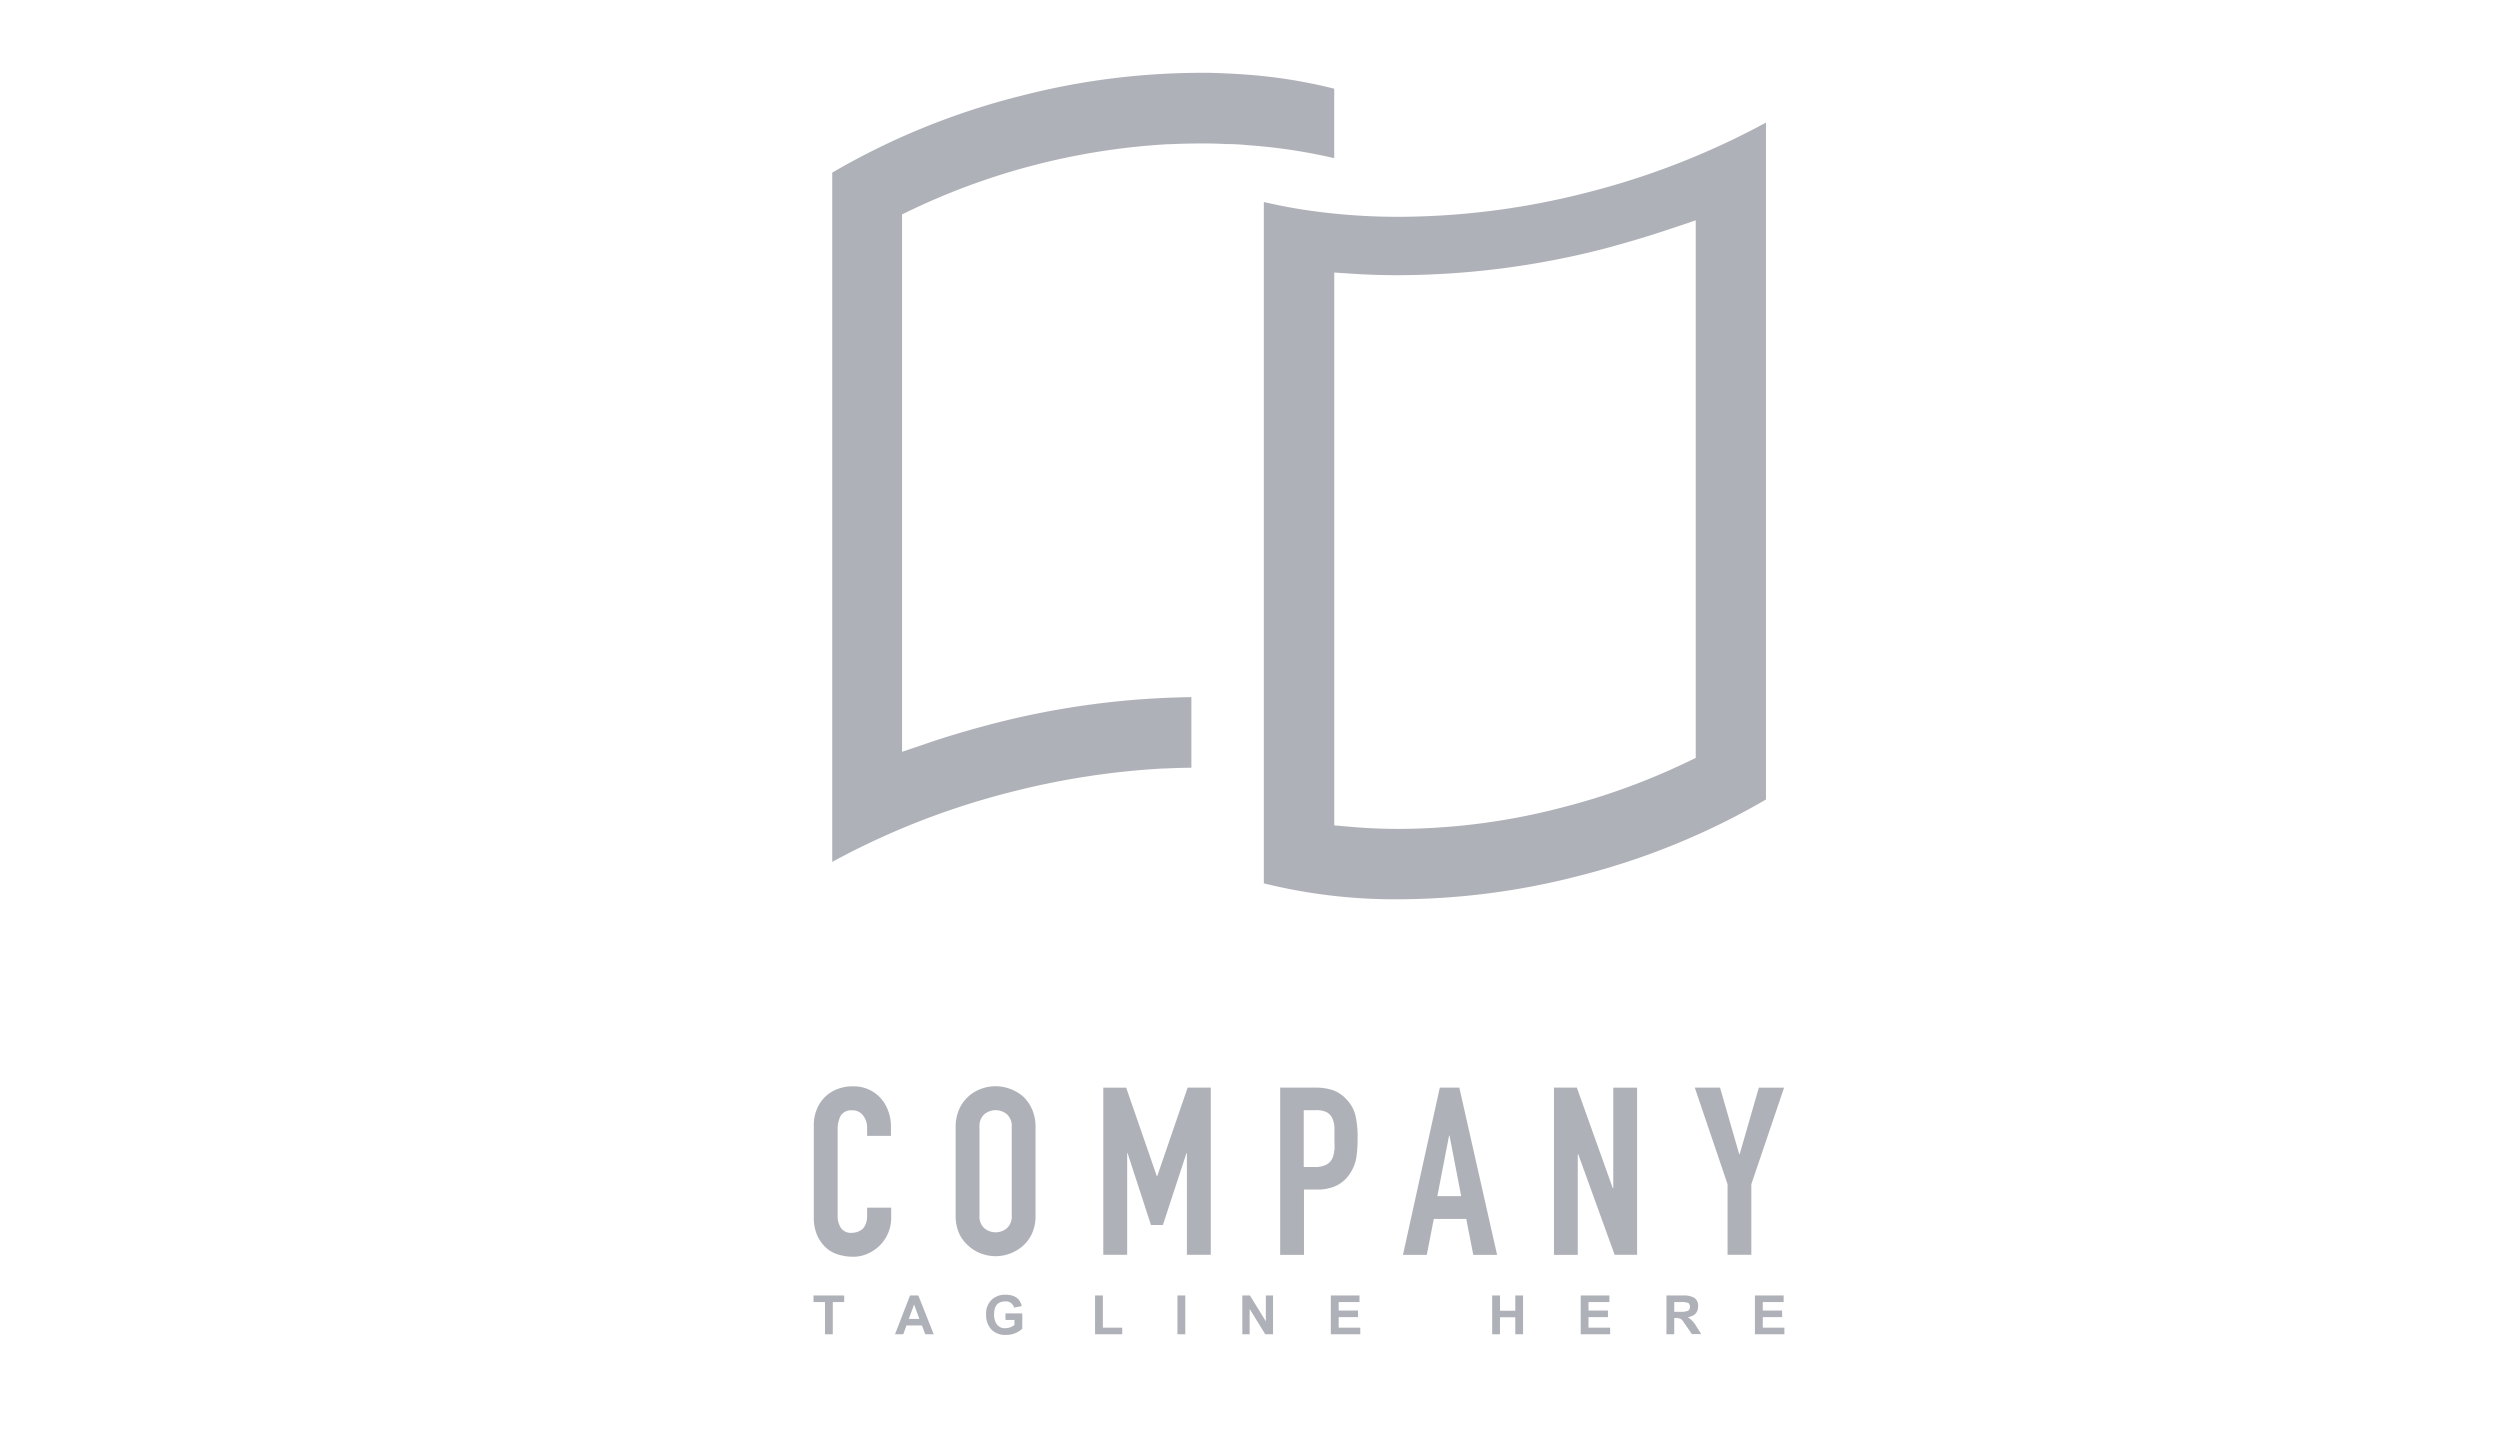 <svg width="103" height="60" fill="none" xmlns="http://www.w3.org/2000/svg">
  <path fill-rule="evenodd" clip-rule="evenodd" d="M50.63 5.935h-.136c-.21-.013-.42-.018-.63-.023h-.455c-.398 0-.802.01-1.204.03a.627.627 0 0 0-.092 0 28.276 28.276 0 0 0-10.516 2.683l-.432.208v22.142l1.012-.344c.888-.305 1.834-.58 2.813-.834a34.329 34.329 0 0 1 8.095-1.075v2.909a24.44 24.44 0 0 0-1.065.03h-.084a32.362 32.362 0 0 0-6.228.956 31.634 31.634 0 0 0-7.42 2.892V7.112a29.726 29.726 0 0 1 7.784-3.166A29.793 29.793 0 0 1 49.41 3h.427c.511.013 1.01.036 1.477.071 1.233.087 2.457.282 3.656.583v2.863a22.626 22.626 0 0 0-3.542-.534l-.072-.006a8.745 8.745 0 0 0-.724-.042Zm5.04 2.926c.635.049 1.292.072 1.958.072a31.467 31.467 0 0 0 7.713-.99 31.774 31.774 0 0 0 7.417-2.893v27.89a29.814 29.814 0 0 1-7.787 3.166 29.943 29.943 0 0 1-7.336.944 22.405 22.405 0 0 1-5.565-.656V8.322c.43.1.873.191 1.323.267.739.125 1.518.216 2.277.272Zm14.194.217-1.012.34c-.93.313-1.87.593-2.813.842a34.263 34.263 0 0 1-8.406 1.078c-.66 0-1.268-.018-1.855-.056l-.807-.053V34.006l.694.06c.642.057 1.305.085 1.973.085a26.882 26.882 0 0 0 6.62-.857 27.761 27.761 0 0 0 5.173-1.86l.433-.208V9.078Z" fill="#AFB1B8"/>
  <path d="M36.254 45.212a1.492 1.492 0 0 0-1.126-.455 1.673 1.673 0 0 0-.65.122 1.462 1.462 0 0 0-.832.842c-.08.2-.119.413-.117.628v3.794c-.009.267.042.533.15.778.09.195.219.368.38.509.15.127.329.22.52.27.185.051.375.078.567.078.211.002.42-.043.612-.132a1.6 1.6 0 0 0 .959-1.465v-.424h-.992v.338a.883.883 0 0 1-.058.338.609.609 0 0 1-.144.214.698.698 0 0 1-.415.145.503.503 0 0 1-.465-.204.899.899 0 0 1-.132-.508v-3.538c-.006-.196.035-.39.121-.567a.507.507 0 0 1 .486-.229.527.527 0 0 1 .443.214.807.807 0 0 1 .164.509v.328h.982v-.387a1.788 1.788 0 0 0-.122-.664 1.562 1.562 0 0 0-.331-.534ZM42.146 45.17a1.765 1.765 0 0 0-1.129-.418c-.202 0-.402.037-.591.107a1.558 1.558 0 0 0-.908.842c-.1.231-.15.482-.145.735v3.638c-.007.256.043.51.144.745.09.196.221.37.385.509.151.14.33.25.524.32.19.07.39.106.591.107a1.715 1.715 0 0 0 1.129-.427c.158-.142.285-.315.374-.509.102-.234.151-.489.144-.745v-3.639a1.771 1.771 0 0 0-.144-.734 1.644 1.644 0 0 0-.374-.532Zm-.463 4.904a.653.653 0 0 1-.197.527.726.726 0 0 1-.934 0 .652.652 0 0 1-.197-.527v-3.639a.654.654 0 0 1 .197-.526.727.727 0 0 1 .934 0 .65.65 0 0 1 .197.526v3.64ZM49.884 51.7v-6.89h-.954l-1.252 3.647h-.017l-1.263-3.646h-.943v6.888h.984v-4.19h.017l.964 2.962h.491l.971-2.962h.018v4.19h.984ZM55.475 45.294c-.152-.17-.343-.3-.557-.377a2.184 2.184 0 0 0-.713-.107h-1.462v6.89h.981v-2.691h.506c.306.014.611-.051.886-.188a1.43 1.43 0 0 0 .538-.527c.114-.183.19-.387.226-.6a4.9 4.9 0 0 0 .053-.783c.01-.33-.023-.662-.096-.984a1.467 1.467 0 0 0-.362-.633Zm-.506 2.1a.87.87 0 0 1-.091.359.552.552 0 0 1-.253.241 1.006 1.006 0 0 1-.463.087h-.448v-2.342h.506a.942.942 0 0 1 .443.086.557.557 0 0 1 .23.254c.054.121.083.252.086.384v.458c0 .16.01.326 0 .473h-.01ZM60.124 44.81h-.804l-1.518 6.89h.982l.288-1.48h1.338l.289 1.48h.981l-1.556-6.89Zm-.905 4.471.483-2.497h.018l.48 2.497h-.981ZM66.466 48.96h-.017l-1.483-4.15h-.943v6.89h.981v-4.143h.02l1.5 4.142h.924v-6.888h-.981v4.15ZM72.464 44.81l-.789 2.74h-.02l-.79-2.74h-1.04l1.35 3.978v2.911h.98v-2.911l1.35-3.977h-1.04ZM33.517 53.645h.473v1.327h.321v-1.328h.47v-.272h-1.264v.273ZM37.494 53.372l-.62 1.6h.341l.132-.364h.637l.137.364h.349l-.635-1.6h-.341Zm-.051.967.218-.593.217.593h-.435ZM41.425 54.382h.37v.206a.613.613 0 0 1-.38.135.404.404 0 0 1-.34-.153.669.669 0 0 1-.118-.417c0-.356.154-.534.46-.534a.338.338 0 0 1 .362.255l.316-.062c-.068-.312-.293-.47-.678-.47a.804.804 0 0 0-.559.206.78.78 0 0 0-.23.615.873.873 0 0 0 .205.6.776.776 0 0 0 .607.235.96.96 0 0 0 .678-.255v-.63h-.693v.27ZM45.44 53.372h-.324v1.6h1.12V54.7h-.797v-1.328ZM48.834 53.372h-.324v1.6h.324v-1.6ZM52.153 54.44l-.655-1.068h-.314v1.6h.302v-1.045l.642 1.045h.321v-1.6h-.296v1.069ZM55.154 54.267h.796v-.272h-.796v-.35h.857v-.273H54.83v1.6h1.214V54.7h-.89v-.433ZM62.43 54.003h-.63v-.63h-.322v1.599h.321v-.7h.63v.7h.321v-1.6h-.32v.631ZM65.447 54.267h.8v-.272h-.8v-.35h.86v-.273h-1.181v1.6h1.212V54.7h-.891v-.433ZM69.54 54.268c.278-.044.42-.191.42-.445a.383.383 0 0 0-.157-.356.904.904 0 0 0-.468-.094h-.678v1.599h.322v-.669h.063a.432.432 0 0 1 .2.036c.047.029.086.069.113.117l.35.508h.384l-.195-.312a1.114 1.114 0 0 0-.354-.384Zm-.324-.222h-.237v-.401h.252a.84.84 0 0 1 .327.038.208.208 0 0 1 .045.255.208.208 0 0 1-.06.07.912.912 0 0 1-.327.038ZM72.626 54.267h.797v-.272h-.797v-.35h.86v-.273h-1.183v1.6h1.214V54.7h-.89v-.433Z" fill="#AFB1B8"/>
</svg>
